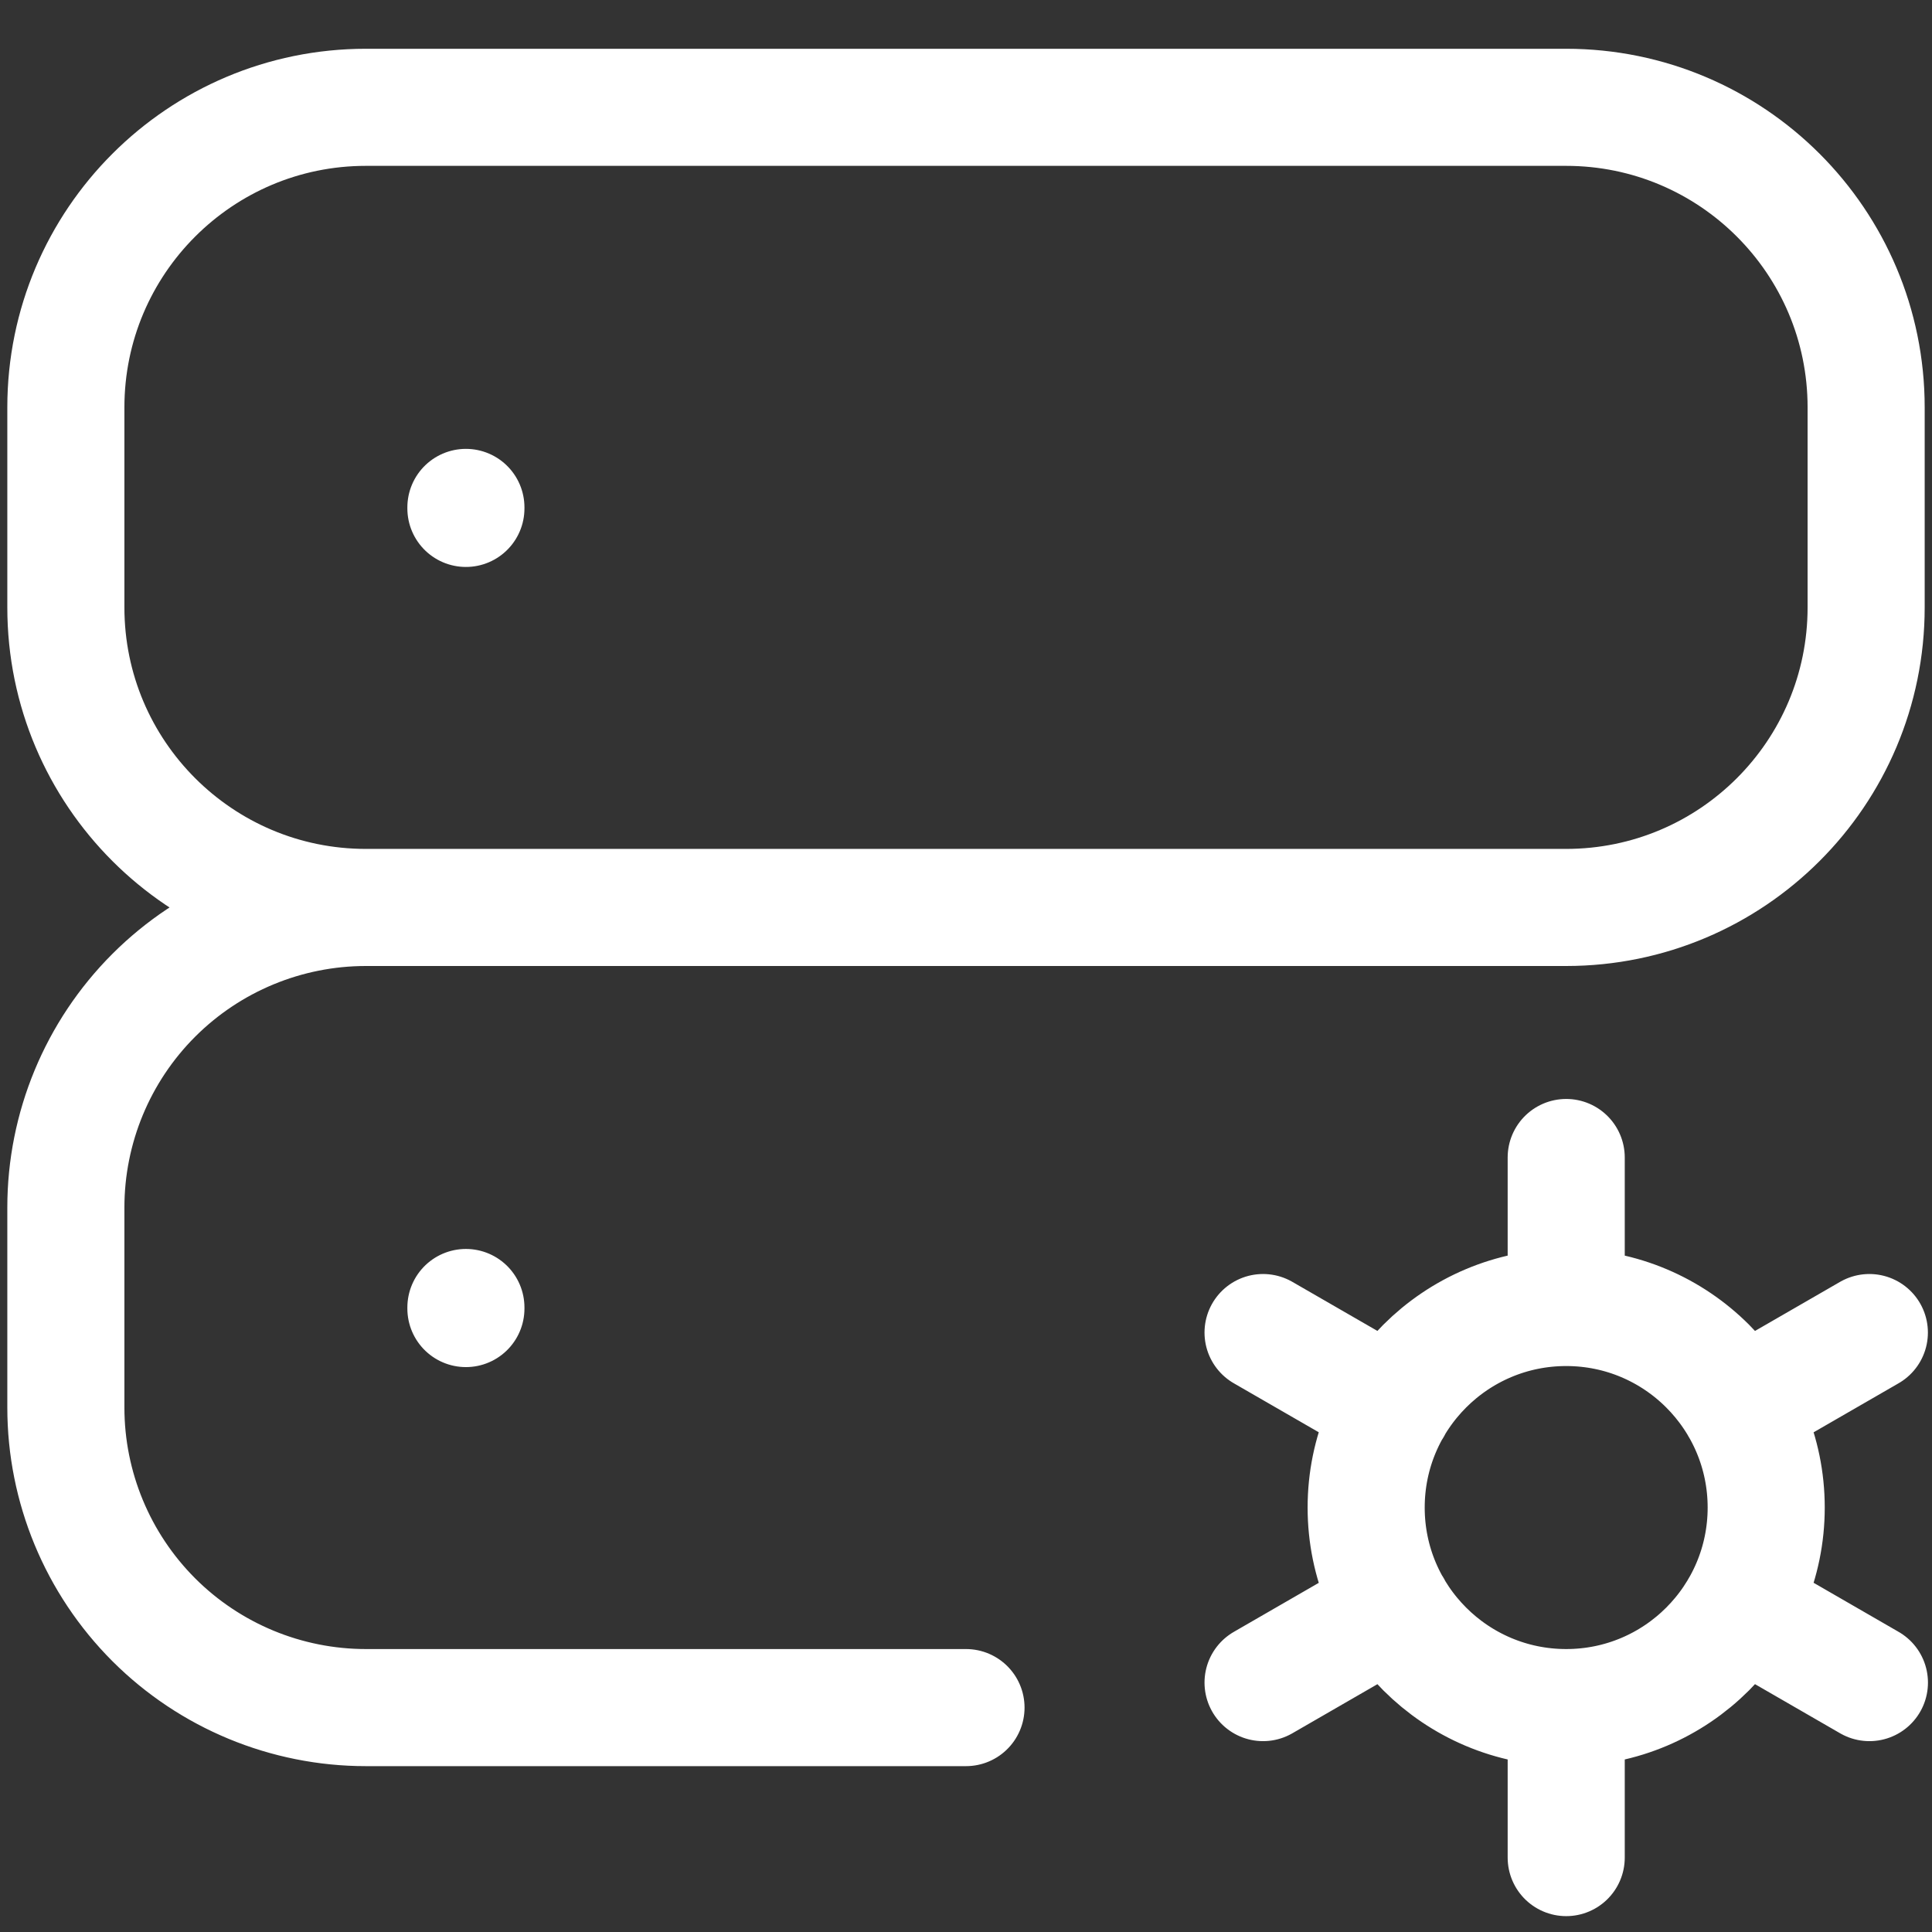 <svg width="33" height="33" viewBox="0 0 33 33" fill="none" xmlns="http://www.w3.org/2000/svg">
<rect x="0" y="0" width="33" height="33" fill="#333333" stroke="none"/>
<path d="M6.25 15.5H26.75C29.581 15.5 31.875 13.206 31.875 10.375V6.958C31.875 4.128 29.581 1.833 26.75 1.833H6.25C3.42 1.833 1.125 4.128 1.125 6.958V10.375C1.125 13.206 3.42 15.5 6.25 15.5ZM6.25 15.5C4.891 15.5 3.587 16.04 2.626 17.001C1.665 17.962 1.125 19.266 1.125 20.625V24.042C1.125 25.401 1.665 26.704 2.626 27.666C3.587 28.627 4.891 29.167 6.25 29.167H16.5M6.25 15.5L24.188 15.5M26.752 29.167C28.639 29.167 30.168 27.637 30.168 25.75C30.168 23.863 28.639 22.333 26.752 22.333M26.752 29.167C24.865 29.167 23.335 27.637 23.335 25.75C23.335 23.863 24.865 22.333 26.752 22.333M26.752 29.167V31.729M26.752 22.333V19.771M31.93 22.761L29.71 24.042M23.795 27.458L21.574 28.74M21.574 22.761L23.795 24.042M29.71 27.458L31.931 28.74M7.958 8.667V8.684M7.958 22.333V22.351" stroke="white" stroke-width="2" stroke-linecap="round" stroke-linejoin="round"/>
</svg>
